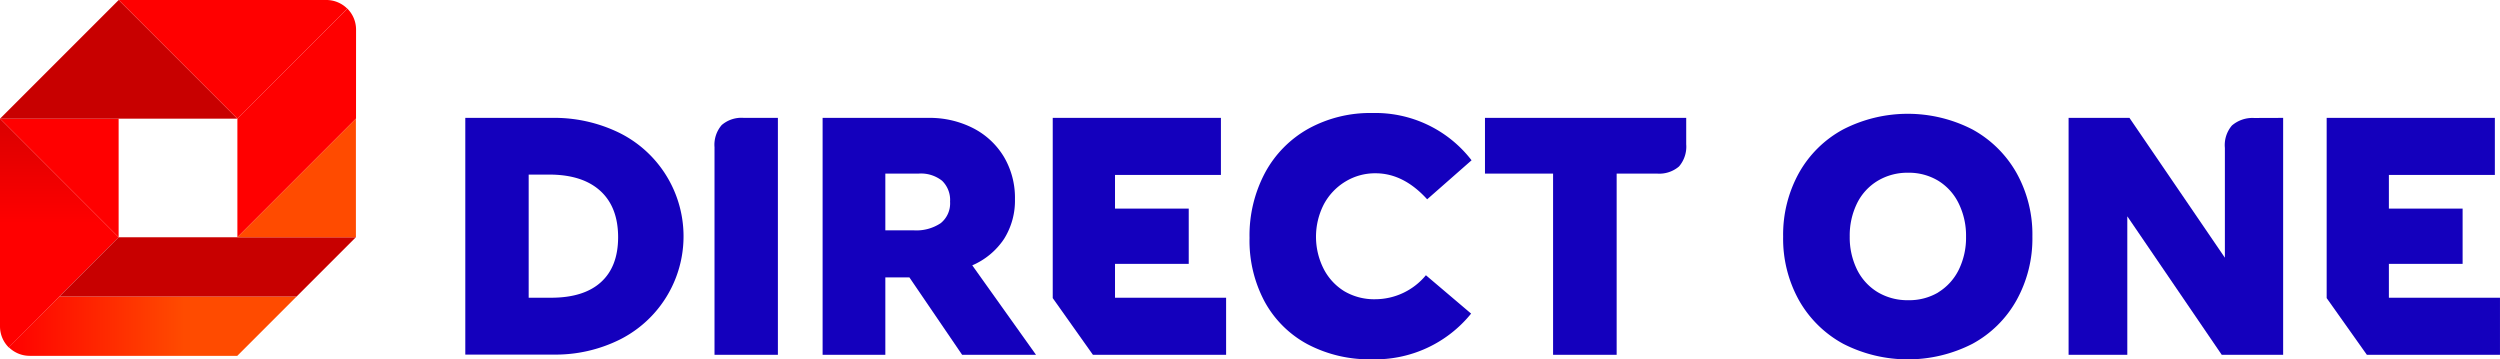 <svg version="1.1" viewBox="0 0 800 115" xmlns="http://www.w3.org/2000/svg" xmlns:xlink="http://www.w3.org/1999/xlink">
 <defs>
  <linearGradient id="c" x1="163.48" x2="139.95" y1="-212.25" y2="-212.25" gradientTransform="matrix(3.78 0 0 3.78 892.58 326.77)" xlink:href="#b"/>
  <linearGradient id="b" x1="104.57" x2="104.57" y1="-210.17" y2="-259.31" gradientTransform="matrix(1,0,0,-1,-92.76,-187.76)" gradientUnits="userSpaceOnUse">
   <stop stop-color="#c80000" offset="0"/>
   <stop stop-color="red" offset="1"/>
  </linearGradient>
  <linearGradient id="d" x1="71.59" x2="46.98" y1="38.57" y2="38.57" gradientTransform="matrix(3.78 0 0 -3.78 892.58 606.46)" xlink:href="#a"/>
  <linearGradient id="a" x1="95.04" x2="151.71" y1="-252.72" y2="-252.72" gradientTransform="matrix(1,0,0,-1,-92.76,-187.76)" gradientUnits="userSpaceOnUse">
   <stop stop-color="red" offset="0"/>
   <stop stop-color="#ff4b00" offset="1"/>
  </linearGradient>
  <linearGradient id="e" x1="116.69" x2="161.44" y1="-199.57" y2="-199.57" gradientTransform="matrix(3.78 0 0 3.78 892.58 326.77)" xlink:href="#a"/>
  <linearGradient id="f" x1="-.63" x2="47.19" y1="62.19" y2="62.19" gradientTransform="matrix(3.78 0 0 -3.78 892.58 606.46)" xlink:href="#b"/>
  <linearGradient id="g" x1="-.19" x2="23.29" y1="38.57" y2="38.57" gradientTransform="matrix(3.78 0 0 -3.78 892.58 606.46)" xlink:href="#a"/>
  <linearGradient id="h" x1="11.72" x2="70.43" y1="20.86" y2="20.86" gradientTransform="matrix(3.78 0 0 -3.78 892.58 606.46)" xlink:href="#b"/>
  <linearGradient id="i" x1="104.57" x2="104.57" y1="-210.17" y2="-259.31" gradientTransform="matrix(1 0 0 -1 -92.748 -187.78)" gradientUnits="userSpaceOnUse" xlink:href="#b"/>
  <linearGradient id="j" x1="95.04" x2="151.71" y1="-252.72" y2="-252.72" gradientTransform="matrix(1 0 0 -1 -92.748 -187.78)" gradientUnits="userSpaceOnUse" xlink:href="#a"/>
 </defs>
 <g transform="matrix(1 0 0 1 .015 -.017)" fill="#1400bd" stroke-width=".425">
  <path class="cls-9" d="m148.88 37.74h27.642a47.361 47.361 0 0 1 21.728 4.821 36.963 36.963 0 0 1 0.113 66.1 46.235 46.235 0 0 1-21.406 4.821h-28.076zm27.433 57.55q10.462 0 15.959-4.966 5.496-4.966 5.512-14.367 0-9.643-5.673-14.833t-16.216-5.239h-6.734v39.405z"/>
  <path class="cls-9" d="m228.63 47.125a9.643 9.643 0 0 1 2.298-7.087 9.643 9.643 0 0 1 7.087-2.298h10.896v75.805h-20.282z"/>
  <path class="cls-9" d="m290.99 88.782h-7.698v24.765h-20.073v-75.805h33.749a30.535 30.535 0 0 1 14.464 3.311 24.492 24.492 0 0 1 9.819 9.177 25.713 25.713 0 0 1 3.519 13.451 23.013 23.013 0 0 1-3.471 12.76 23.222 23.222 0 0 1-10.189 8.485l20.394 28.622h-23.64zm-7.698-15.058h9.08a13.998 13.998 0 0 0 8.646-2.298 8.132 8.132 0 0 0 2.989-6.895 8.534 8.534 0 0 0-2.555-6.669 10.864 10.864 0 0 0-7.473-2.298h-10.687z" Googl="true"/>
  <path class="cls-9" d="m356.79 95.291h35.549v18.256h-42.621l-12.857-18.144v-57.664h53.82v18.256h-33.893v10.784h23.592v17.678h-23.592z"/>
  <path class="cls-9" d="m418.43 110.19a33.893 33.893 0 0 1-13.773-13.676 41.302 41.302 0 0 1-4.821-20.33 42.686 42.686 0 0 1 4.966-20.892 35.356 35.356 0 0 1 13.885-14.094 40.996 40.996 0 0 1 20.442-5.014 38.861 38.861 0 0 1 31.756 15.123l-14.207 12.487q-7.569-8.341-16.553-8.325a18.224 18.224 0 0 0-9.643 2.668 18.883 18.883 0 0 0-6.895 7.312 22.74 22.74 0 0 0 0 20.667 18.064 18.064 0 0 0 6.589 7.103 18.819 18.819 0 0 0 9.771 2.555 21.101 21.101 0 0 0 16.328-7.682l14.464 12.278a39.469 39.469 0 0 1-31.708 14.624 42.364 42.364 0 0 1-20.603-4.805z"/>
  <path class="cls-9" d="m496.97 55.564h-21.792v-17.823h64.395v8.437a9.723 9.723 0 0 1-2.298 7.103 9.723 9.723 0 0 1-7.103 2.282h-12.857v57.985h-20.346z"/>
  <path class="cls-9" d="m589.81 110.03a35.999 35.999 0 0 1-14.158-13.934 40.482 40.482 0 0 1-5.062-20.346 40.754 40.754 0 0 1 5.062-20.394 35.565 35.565 0 0 1 14.158-13.934 45.256 45.256 0 0 1 41.318 0 36.063 36.063 0 0 1 14.143 13.934 40.339 40.339 0 0 1 5.079 20.346 40.596 40.596 0 0 1-5.079 20.394 35.517 35.517 0 0 1-14.094 13.934 45.369 45.369 0 0 1-41.367 0zm30.374-16.44a17.549 17.549 0 0 0 6.589-7.216 23.271 23.271 0 0 0 2.346-10.623 23.319 23.319 0 0 0-2.346-10.623 17.405 17.405 0 0 0-6.541-7.264 18.128 18.128 0 0 0-9.643-2.571 18.433 18.433 0 0 0-9.723 2.571 17.308 17.308 0 0 0-6.621 7.2 23.319 23.319 0 0 0-2.346 10.623 23.271 23.271 0 0 0 2.346 10.623 17.453 17.453 0 0 0 6.621 7.216 18.562 18.562 0 0 0 9.723 2.555 18.256 18.256 0 0 0 9.643-2.491z"/>
  <path class="cls-9" d="m730.59 37.74v75.805h-19.655l-30.213-44.307v44.307h-18.787v-75.805h19.478l30.535 44.742v-35.131a9.643 9.643 0 0 1 2.25-7.167 10.077 10.077 0 0 1 7.103-2.411z"/>
  <path class="cls-9" d="m764.43 95.291h35.549v18.256h-42.603l-12.857-18.144v-57.664h53.82v18.256h-33.91v10.784h23.592v17.678h-23.592z"/>
 </g>
 <path class="cls-1" d="m18.989 94.889-16.199 16.199a9.482 9.482 0 0 0 6.702 2.78h66.438l18.98-18.98z" fill="url(#j)" stroke-width=".425"/>
 <path class="cls-2" d="m37.962 75.916-37.962-37.962v66.502a9.482 9.482 0 0 0 2.78 6.702l16.199-16.264z" fill="url(#i)" stroke-width=".425"/>
 <path class="cls-3" d="m37.962 75.916-18.98 18.98h75.921l18.98-18.98z" fill="url(#h)" stroke-width=".425"/>
 <path class="cls-4" d="m37.962 75.916v-37.962h-37.962z" fill="url(#g)" stroke-width=".425"/>
 <path class="cls-5" d="m0.015 37.968h75.921l-37.962-37.962z" fill="url(#f)" stroke-width=".425"/>
 <path class="cls-6" d="m111.14 2.78a9.482 9.482 0 0 0-6.654-2.78h-66.502l37.962 37.962z" fill="url(#e)" stroke-width=".425"/>
 <path class="cls-7" d="m113.89 37.968-37.962 37.962h37.962z" fill="url(#d)" stroke-width=".425"/>
 <path class="cls-8" d="m113.94 9.47a9.482 9.482 0 0 0-2.78-6.702l-35.196 35.164v37.962l37.962-37.962z" fill="url(#c)" stroke-width=".425"/>
</svg>
